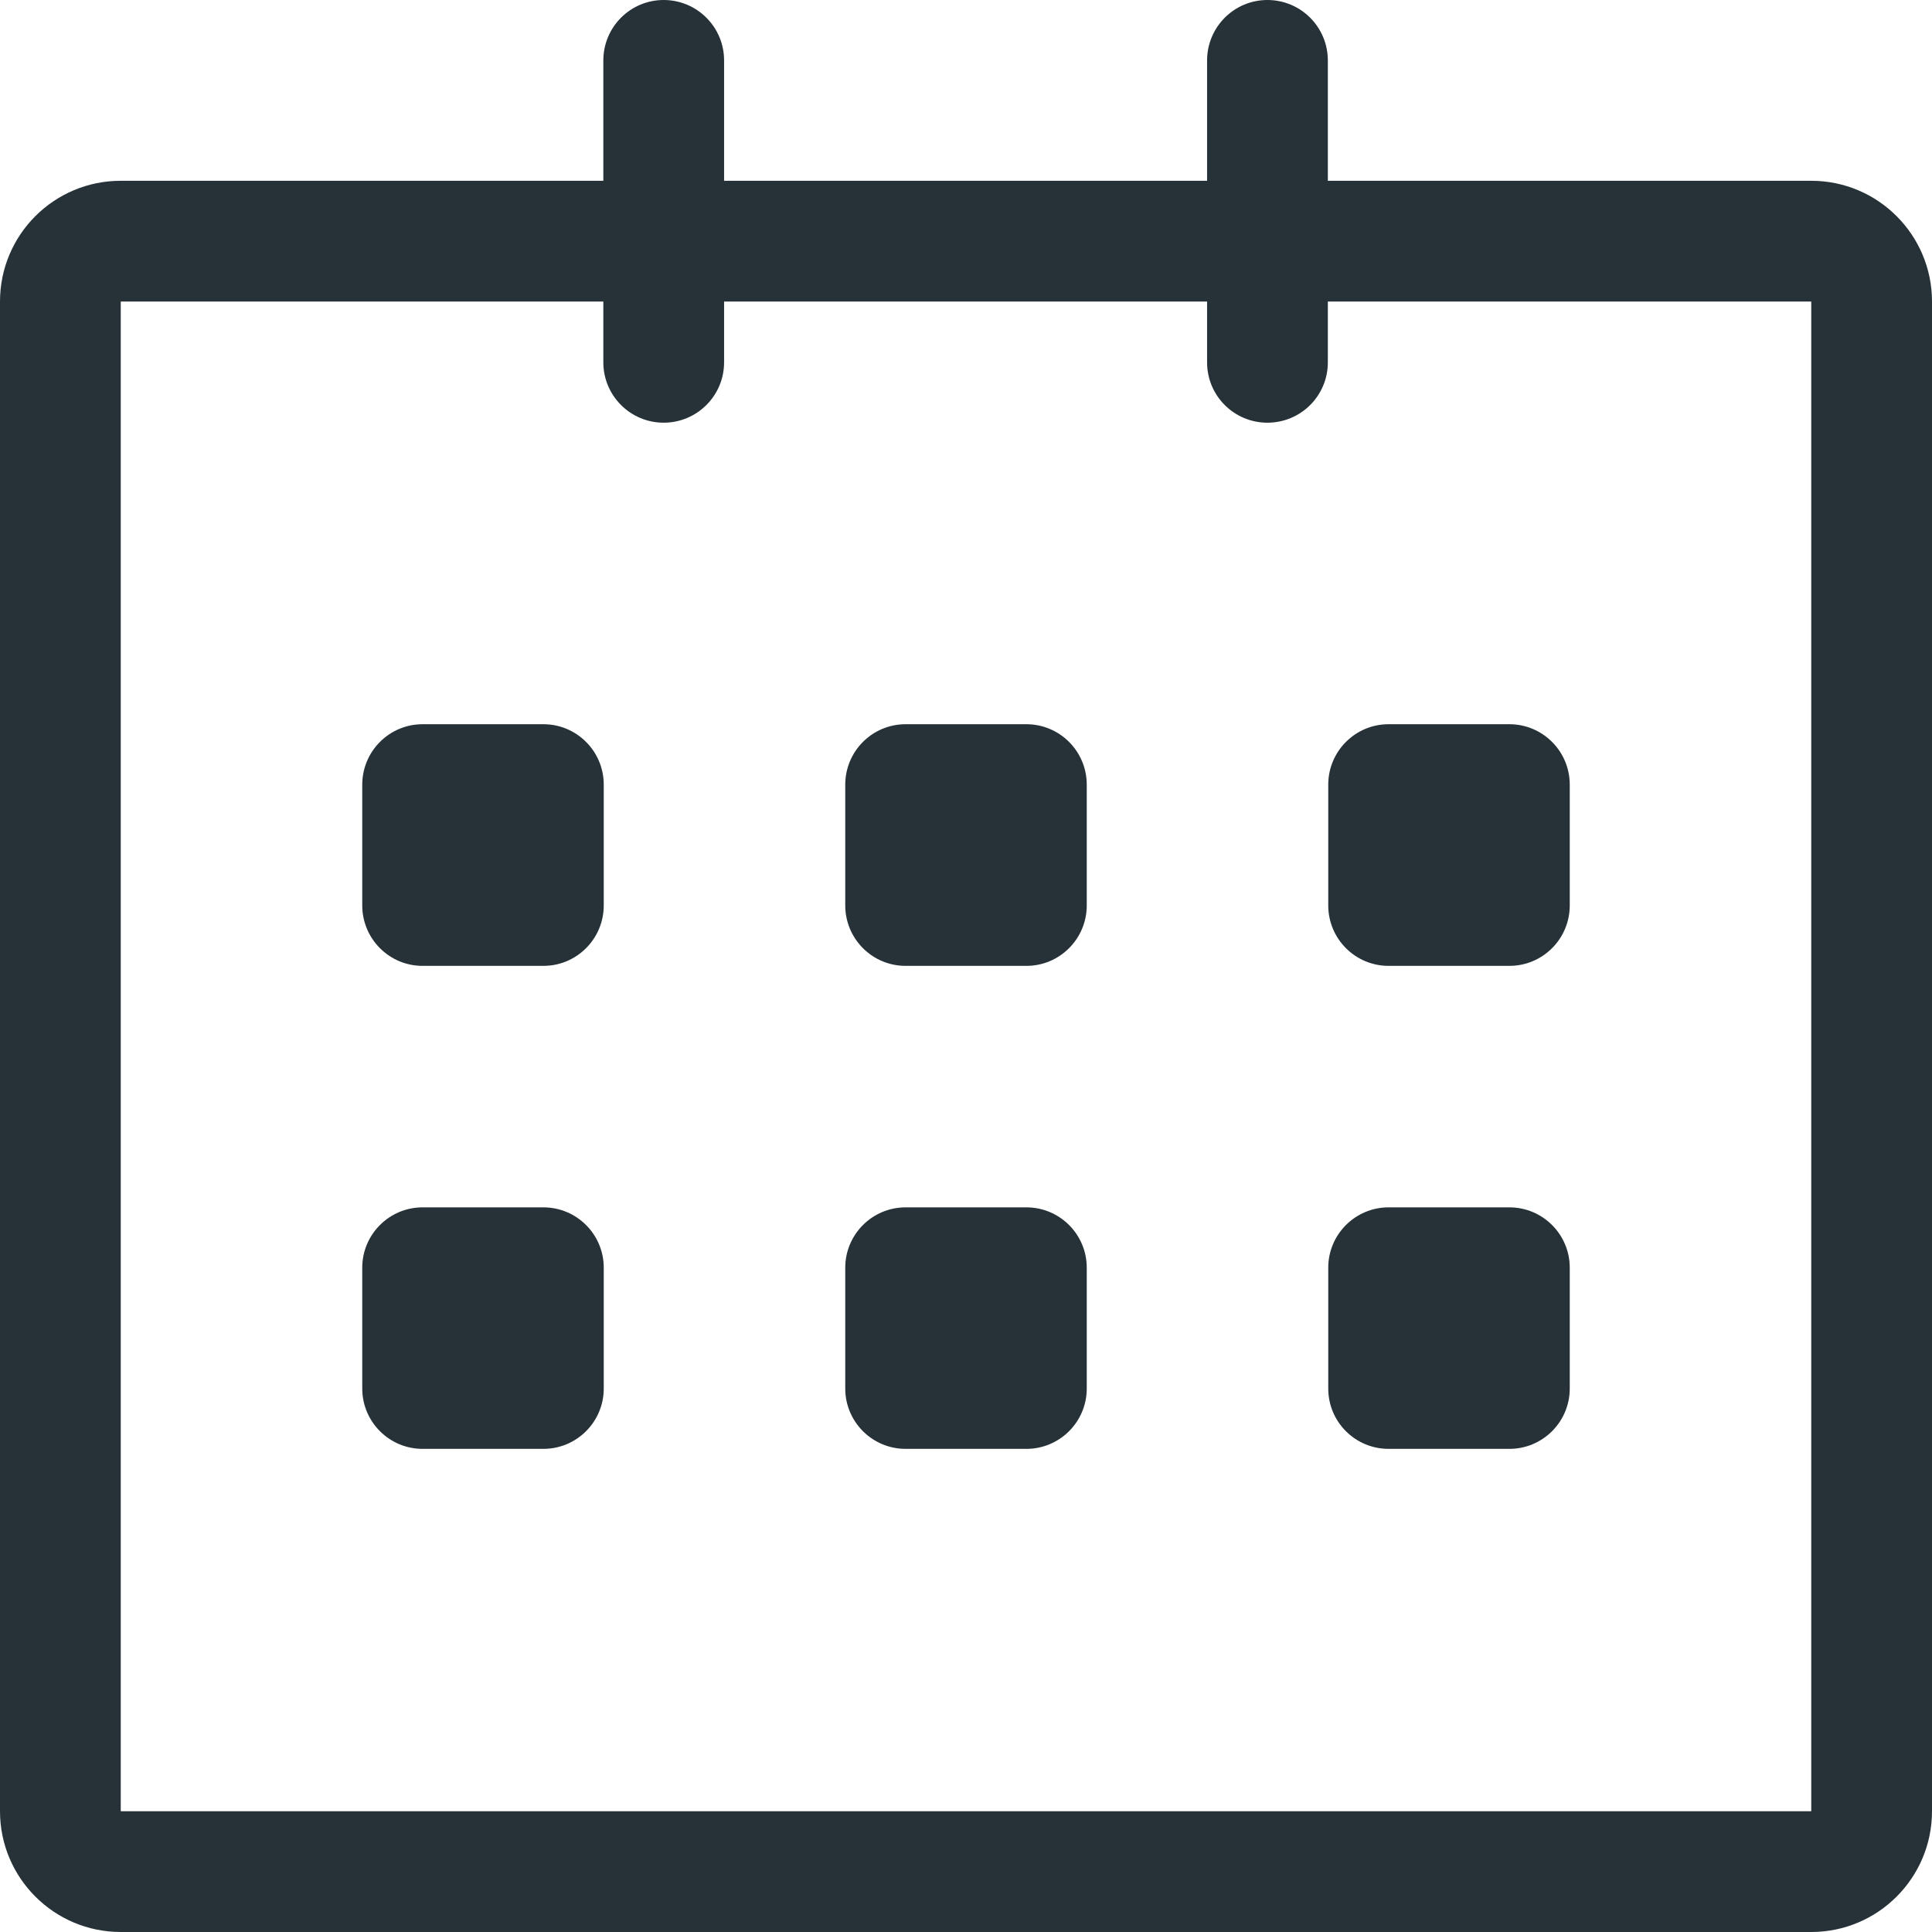 <svg width="14" height="14" viewBox="0 0 14 14" fill="none" xmlns="http://www.w3.org/2000/svg">
<path d="M13.125 1.31L9.622 1.31V0.438C9.622 0.196 9.426 0 9.184 0C8.943 0 8.747 0.196 8.747 0.438V1.31H5.247V0.438C5.247 0.196 5.051 0 4.809 0C4.568 0 4.372 0.196 4.372 0.438V1.31H0.875C0.392 1.31 0 1.701 0 2.185V13.125C0 13.608 0.392 14 0.875 14H13.125C13.608 14 14 13.608 14 13.125V2.185C14 1.702 13.608 1.31 13.125 1.31ZM13.125 13.125H0.875V2.185H4.372V2.626C4.372 2.867 4.568 3.063 4.809 3.063C5.051 3.063 5.247 2.867 5.247 2.626V2.185H8.747V2.626C8.747 2.868 8.943 3.063 9.184 3.063C9.426 3.063 9.622 2.868 9.622 2.626V2.185H13.125V13.125ZM10.062 6.999H10.938C11.179 6.999 11.375 6.803 11.375 6.561V5.686C11.375 5.444 11.179 5.248 10.938 5.248H10.062C9.821 5.248 9.625 5.444 9.625 5.686V6.561C9.625 6.803 9.821 6.999 10.062 6.999ZM10.062 10.499H10.938C11.179 10.499 11.375 10.303 11.375 10.062V9.186C11.375 8.945 11.179 8.749 10.938 8.749H10.062C9.821 8.749 9.625 8.945 9.625 9.186V10.062C9.625 10.304 9.821 10.499 10.062 10.499ZM7.438 8.749H6.562C6.321 8.749 6.125 8.945 6.125 9.186V10.062C6.125 10.303 6.321 10.499 6.562 10.499H7.438C7.679 10.499 7.875 10.303 7.875 10.062V9.186C7.875 8.945 7.679 8.749 7.438 8.749ZM7.438 5.248H6.562C6.321 5.248 6.125 5.444 6.125 5.686V6.561C6.125 6.803 6.321 6.999 6.562 6.999H7.438C7.679 6.999 7.875 6.803 7.875 6.561V5.686C7.875 5.444 7.679 5.248 7.438 5.248ZM3.938 5.248H3.062C2.821 5.248 2.625 5.444 2.625 5.686V6.561C2.625 6.803 2.821 6.999 3.062 6.999H3.938C4.179 6.999 4.375 6.803 4.375 6.561V5.686C4.375 5.444 4.179 5.248 3.938 5.248ZM3.938 8.749H3.062C2.821 8.749 2.625 8.945 2.625 9.186V10.062C2.625 10.303 2.821 10.499 3.062 10.499H3.938C4.179 10.499 4.375 10.303 4.375 10.062V9.186C4.375 8.945 4.179 8.749 3.938 8.749Z" fill="#263238"/>
</svg>
